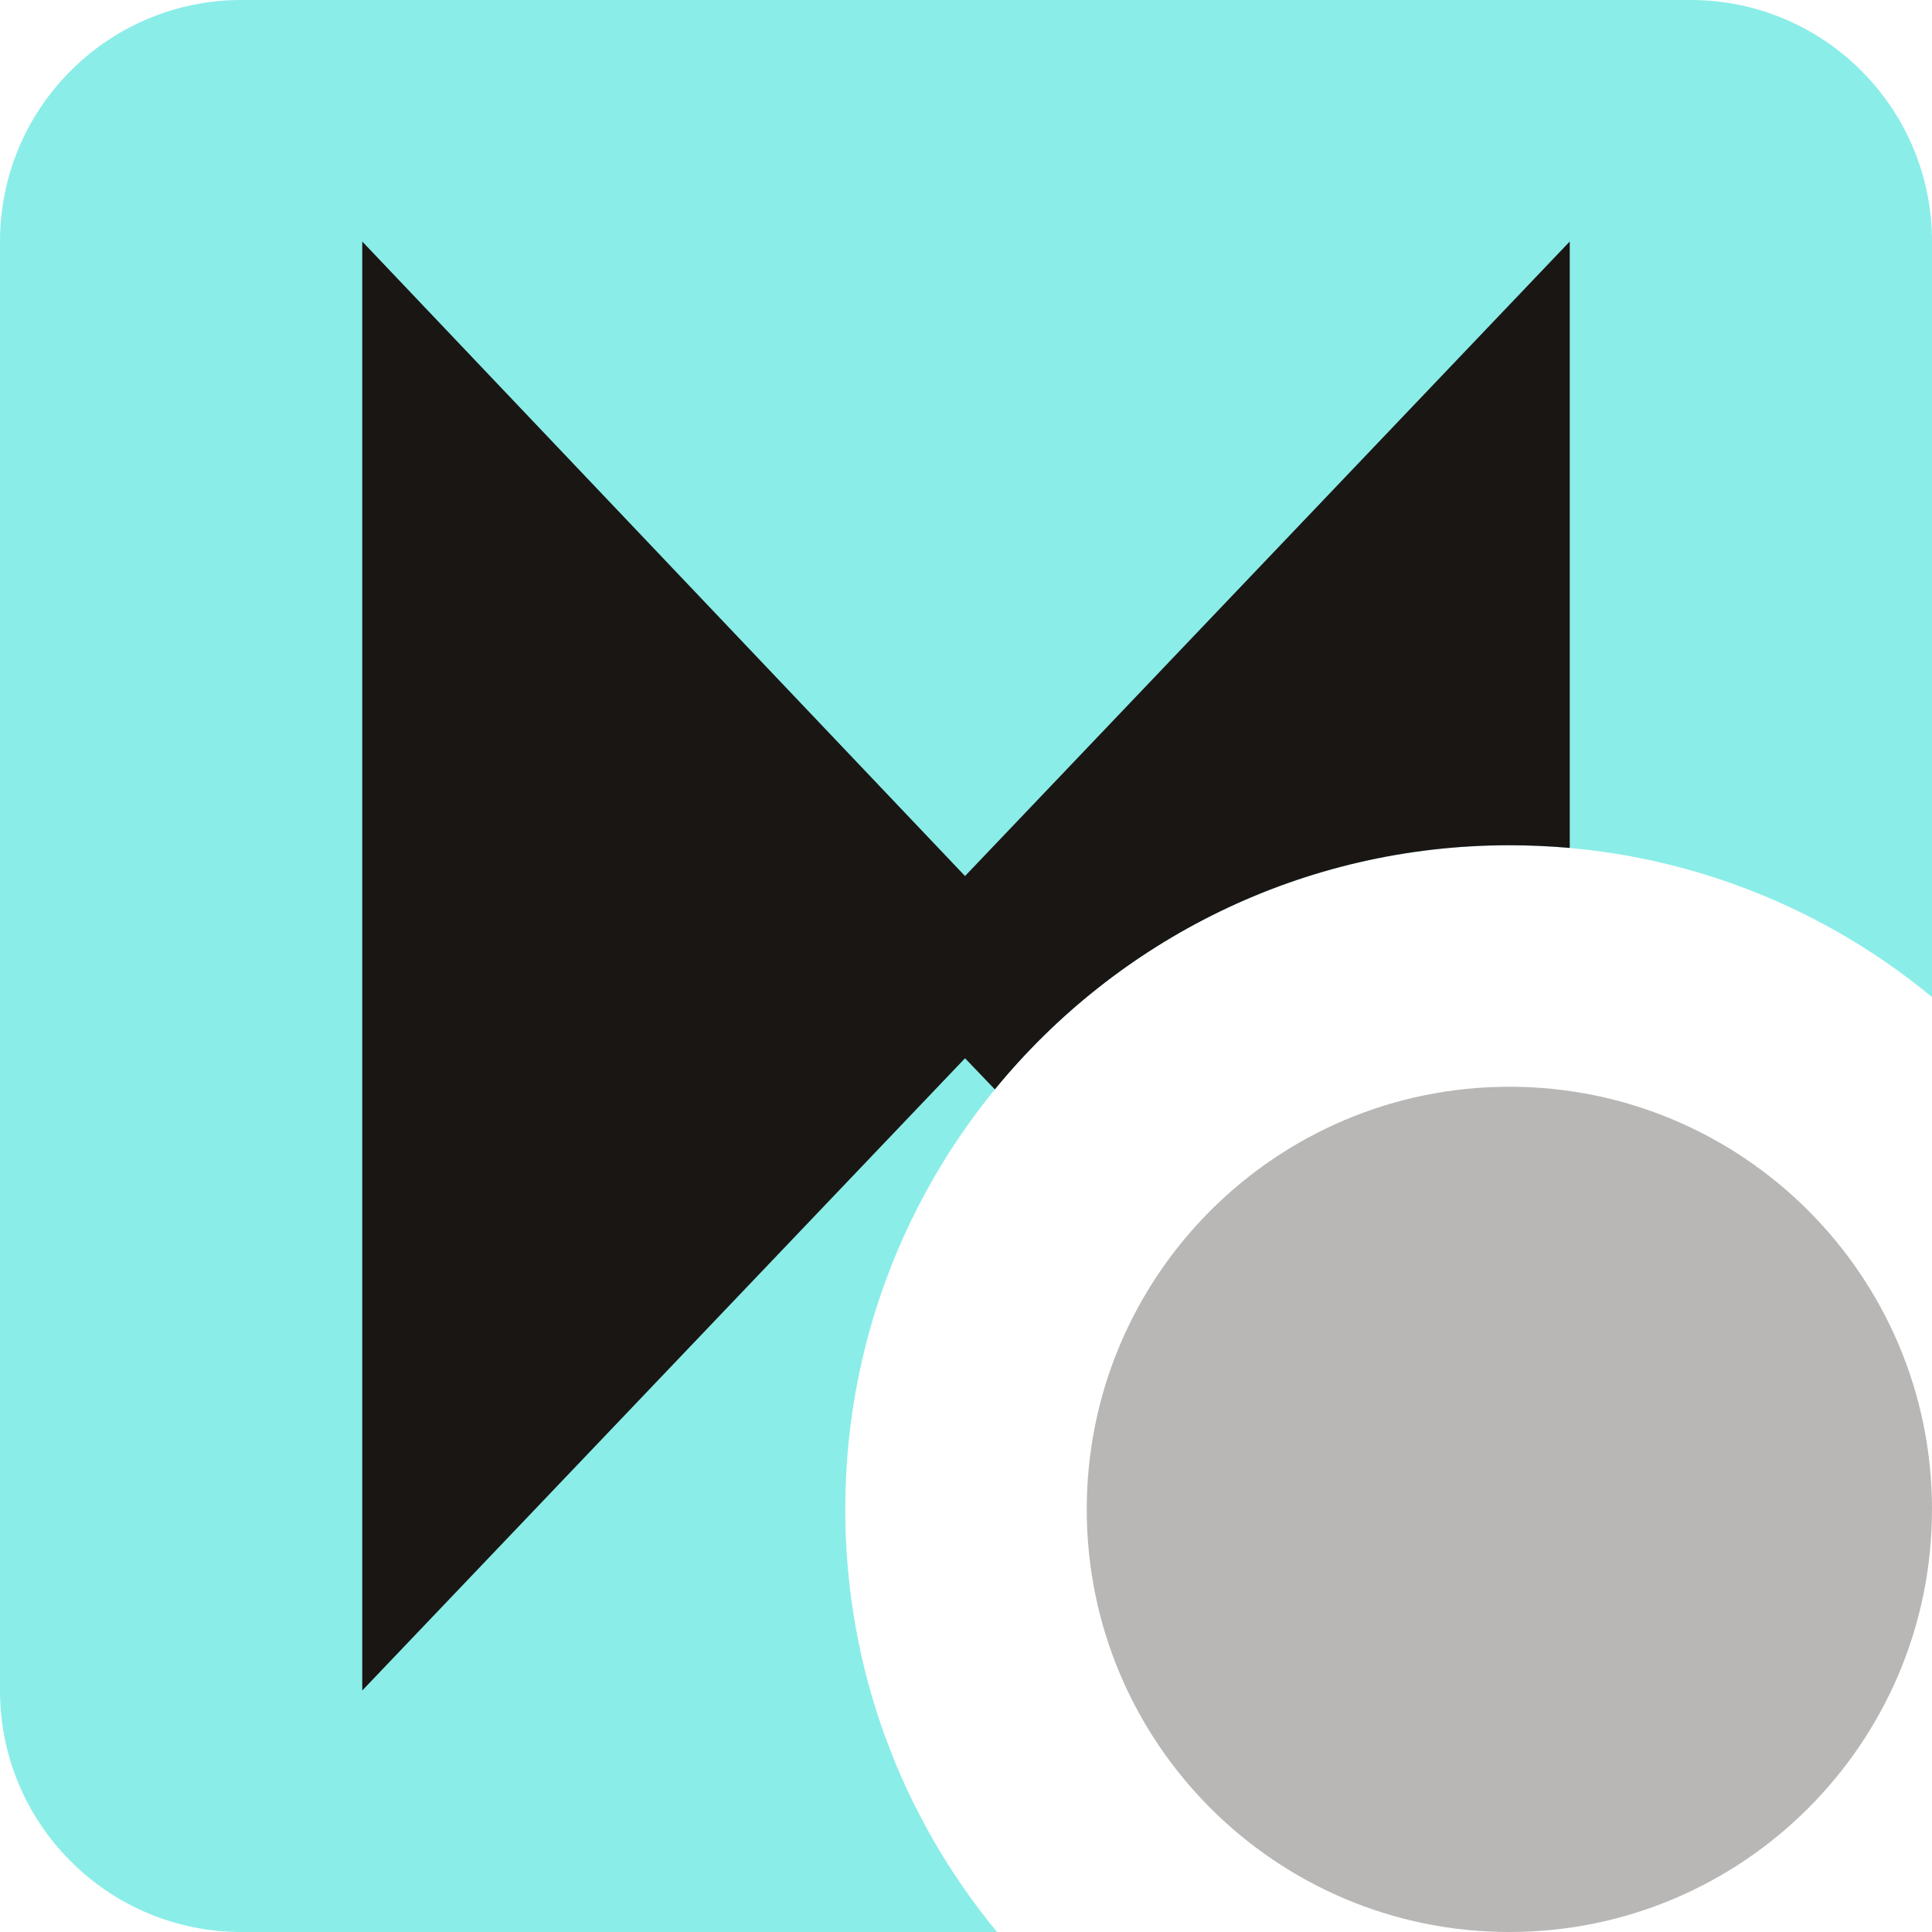 <svg width="16" height="16" viewBox="0 0 16 16" fill="none" xmlns="http://www.w3.org/2000/svg">
<g clip-path="url(#clip0_1940_37547)">
<path fill-rule="evenodd" clip-rule="evenodd" d="M2 0C0.895 0 0 0.895 0 2V14C0 15.105 0.895 16 2 16H8.257C7.472 15.049 7 13.83 7 12.5C7 9.462 9.462 7 12.5 7C13.83 7 15.049 7.472 16 8.257V2C16 0.895 15.105 0 14 0H2Z" fill="#8AEDE8"/>
<path fill-rule="evenodd" clip-rule="evenodd" d="M3 2V14L7.992 8.764L8.239 9.022C9.248 7.788 10.782 7 12.5 7C12.668 7 12.835 7.008 13 7.022V2L7.992 7.255L3 2Z" fill="#1A1614"/>
<path d="M9 12.5C9 10.567 10.567 9 12.5 9C14.433 9 16 10.567 16 12.5C16 14.433 14.433 16 12.5 16C10.567 16 9 14.433 9 12.5Z" fill="#B8B7B6"/>
</g>
<defs>
<clipPath id="clip0_1940_37547">
<rect width="16" height="16" fill="white"/>
</clipPath>
</defs>
</svg>
